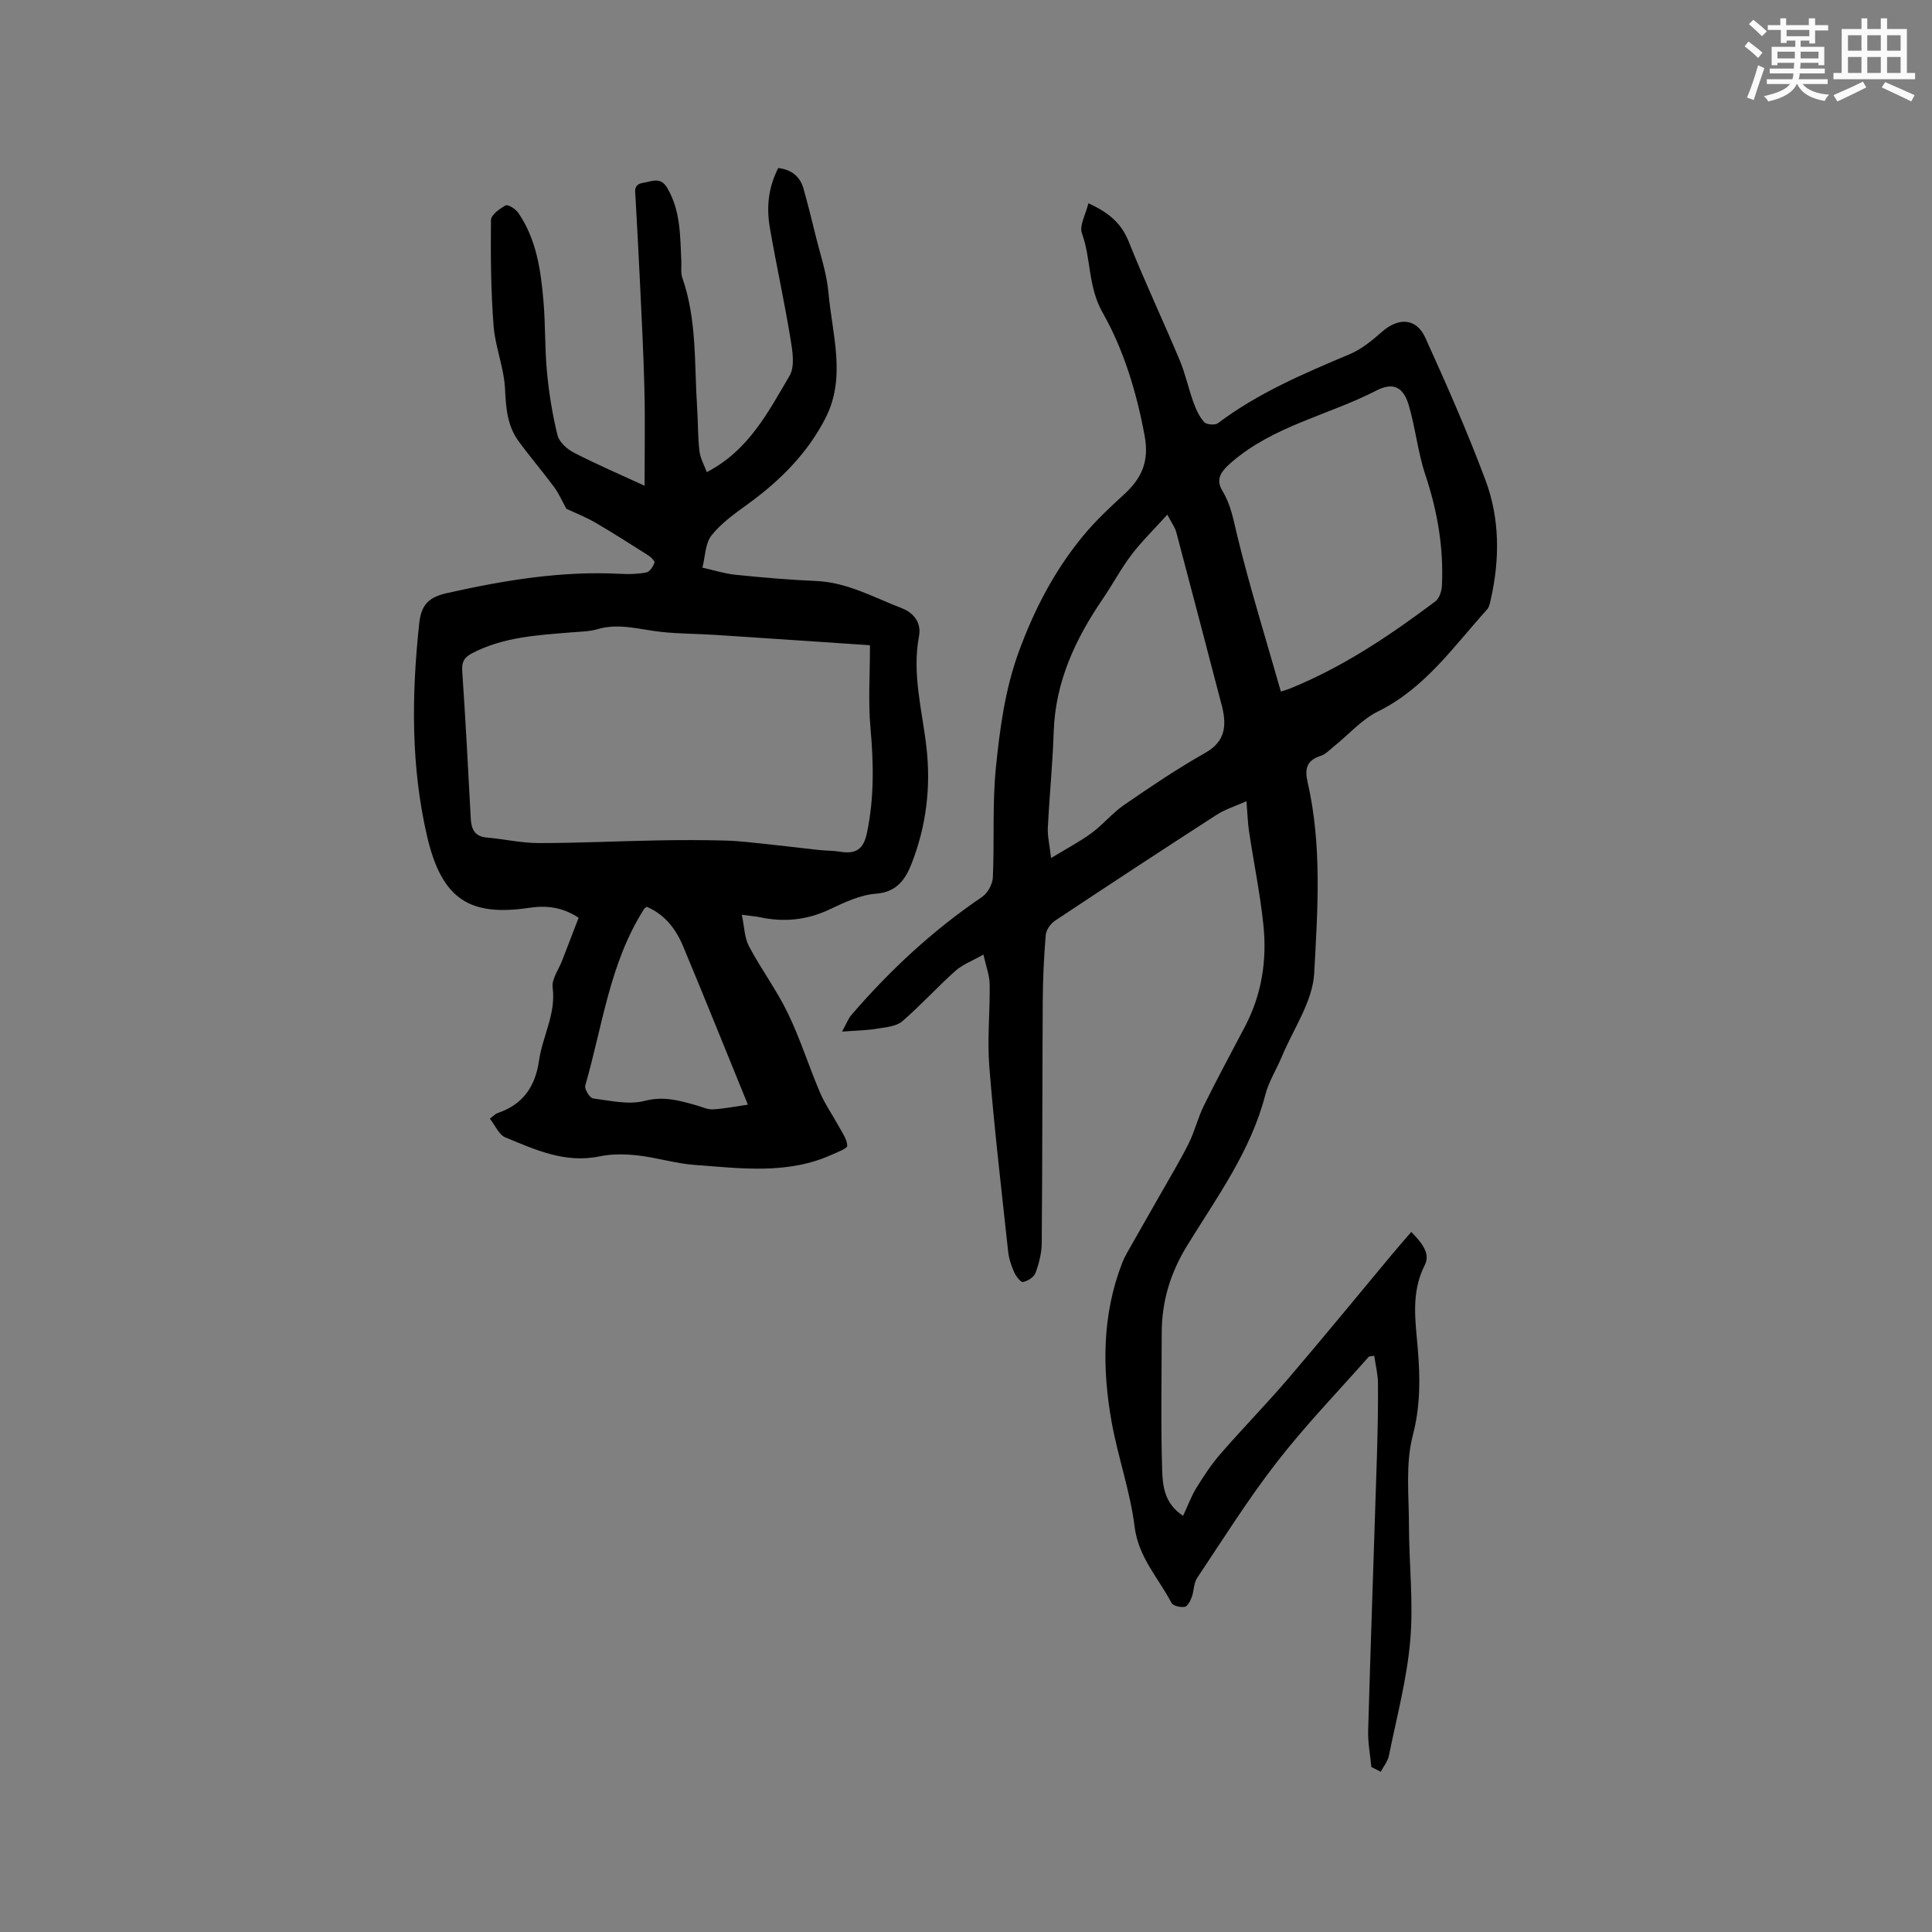 <svg enable-background="new 0 0 400 400" viewBox="0 0 400 400" xmlns="http://www.w3.org/2000/svg"><rect x="0" y="0" width="400" height="400" fill="#808080" stroke="none"/><path d="m174.34 213.58c.92-1.66 1.28-2.68 1.94-3.45 7.99-9.28 16.89-17.55 27.06-24.44 1.15-.78 2.16-2.63 2.22-4.03.34-7.61-.13-15.28.64-22.83.82-8.04 1.87-16.04 4.72-23.86 3.21-8.8 7.4-16.83 13.29-23.98 2.53-3.07 5.46-5.85 8.42-8.54 3.69-3.36 5.36-6.8 4.35-12.25-1.66-8.98-4.32-17.76-8.66-25.41-3.11-5.48-2.38-11.13-4.31-16.46-.59-1.63.79-3.96 1.33-6.24 4.33 1.96 6.86 4.2 8.36 7.97 3.3 8.25 7.1 16.31 10.54 24.51 1.18 2.81 1.81 5.85 2.85 8.73.53 1.46 1.21 2.97 2.23 4.1.48.53 2.24.67 2.84.22 8.3-6.25 17.73-10.27 27.22-14.26 2.46-1.03 4.68-2.84 6.7-4.63 3.44-3.05 7.15-2.92 9.02 1.2 4.4 9.7 8.71 19.47 12.44 29.44 2.99 7.99 3 16.41 1.1 24.77-.16.71-.3 1.54-.75 2.04-6.93 7.65-12.85 16.31-22.58 21.11-3.4 1.68-6.09 4.8-9.13 7.24-.89.72-1.75 1.65-2.79 1.98-2.87.92-3.29 2.68-2.67 5.4 3.01 13.09 2.09 26.44 1.37 39.59-.32 5.88-4.34 11.56-6.72 17.31-1.09 2.63-2.69 5.11-3.39 7.82-2.99 11.65-10.02 21.22-16.15 31.18-3.55 5.76-5.3 11.63-5.31 18.21-.01 9.43-.2 18.86.09 28.28.1 3.32.46 7.02 4.34 9.53.98-2.09 1.69-4.06 2.76-5.8 1.52-2.46 3.13-4.9 5.03-7.08 4.58-5.27 9.48-10.28 14.02-15.58 7.23-8.45 14.27-17.06 21.39-25.6 1.28-1.54 2.6-3.04 4.04-4.71 2.23 2.29 4.01 4.47 2.79 6.87-2.91 5.71-1.92 11.58-1.43 17.45.5 6 .53 11.75-1.05 17.82-1.53 5.88-.8 12.38-.79 18.61.01 7.93.95 15.92.27 23.78-.69 8.03-2.81 15.95-4.42 23.9-.24 1.18-1.11 2.23-1.69 3.34-.65-.33-1.3-.67-1.95-1-.23-2.52-.73-5.04-.66-7.55.54-18.74 1.21-37.48 1.8-56.22.16-5.19.27-10.39.24-15.58-.01-1.92-.5-3.84-.78-5.78-.76.13-1.04.1-1.14.21-6.37 7.21-13.08 14.16-18.97 21.74-5.97 7.68-11.16 15.97-16.57 24.07-.72 1.07-.62 2.65-1.09 3.92-.29.78-.86 1.92-1.46 2.03-.86.16-2.42-.18-2.74-.8-2.71-5.16-6.85-9.43-7.64-15.78-.91-7.31-3.45-14.4-4.76-21.69-1.98-11.09-1.98-22.15 2.17-32.88.26-.68.58-1.36.94-1.99 2.29-4.04 4.6-8.06 6.89-12.1 2.01-3.55 4.13-7.04 5.95-10.68 1.26-2.52 1.91-5.34 3.16-7.87 2.72-5.5 5.64-10.91 8.5-16.35 3.46-6.59 4.57-13.68 3.82-20.96-.67-6.49-2-12.91-2.97-19.38-.28-1.86-.33-3.76-.54-6.31-2.26 1.01-4.38 1.66-6.17 2.81-11.21 7.23-22.36 14.55-33.47 21.93-.92.61-1.83 1.9-1.92 2.94-.38 4.52-.59 9.06-.62 13.6-.1 16.75-.07 33.49-.21 50.24-.02 2.06-.57 4.2-1.29 6.15-.32.87-1.61 1.68-2.59 1.88-.47.1-1.46-1.21-1.83-2.04-.59-1.34-1.09-2.8-1.24-4.25-1.38-12.74-2.87-25.47-3.9-38.24-.46-5.67.15-11.41.07-17.12-.03-1.83-.74-3.65-1.29-6.15-2.3 1.31-4.32 2.05-5.82 3.39-3.76 3.36-7.16 7.14-10.98 10.42-1.21 1.04-3.28 1.23-5 1.5-2.15.39-4.35.41-7.47.64zm90.85-70.4c.87-.28 1.36-.41 1.83-.6 10.99-4.45 20.73-11 30.14-18.06.81-.61 1.31-2.07 1.37-3.17.39-7.89-.91-15.51-3.42-23.03-1.57-4.69-2.05-9.73-3.46-14.48-1.14-3.84-3.32-4.72-6.71-2.97-9.91 5.1-21.22 7.26-30.01 14.87-2.37 2.05-3.21 3.61-1.84 5.89 1.8 2.97 2.3 6.14 3.1 9.42 2.61 10.67 5.88 21.18 9 32.13zm-47.58 34.47c3.35-2.04 6.04-3.44 8.44-5.22 2.37-1.75 4.29-4.14 6.71-5.8 5.47-3.76 10.99-7.49 16.76-10.75 4.2-2.37 4.44-5.61 3.51-9.57-.05-.21-.12-.41-.17-.61-3.1-11.85-6.19-23.7-9.33-35.54-.25-.95-.9-1.79-1.85-3.61-2.78 3.08-5.33 5.56-7.45 8.35-2.17 2.85-3.84 6.06-5.87 9.03-5.7 8.34-9.86 17.19-10.2 27.55-.22 6.65-.89 13.29-1.22 19.94-.08 1.72.36 3.46.67 6.23z" fill="#010000"/><path d="m117.26 105.33c-.87-1.57-1.55-3.15-2.55-4.51-2.39-3.23-5.02-6.28-7.38-9.53-2.32-3.19-2.58-6.88-2.77-10.78-.21-4.38-2.03-8.66-2.37-13.05-.56-7.28-.62-14.6-.54-21.9.01-1.06 1.79-2.37 3.04-3.03.48-.26 2.05.73 2.6 1.52 3.81 5.53 4.69 11.97 5.24 18.42.41 4.85.25 9.76.72 14.6.42 4.39 1.12 8.78 2.18 13.05.35 1.41 1.97 2.86 3.37 3.59 4.68 2.41 9.52 4.49 14.65 6.86 0-6.95.13-13.46-.03-19.97-.18-7.52-.59-15.04-.94-22.56-.27-5.71-.59-11.41-.9-17.11-.07-1.35-.5-2.75 1.63-3.09 1.86-.3 3.56-1.27 4.94 1.08 2.78 4.73 2.66 9.94 2.91 15.11.06 1.16-.17 2.41.2 3.46 3.07 8.78 2.47 17.97 3.08 27.02.2 2.95.12 5.94.47 8.87.17 1.49.99 2.91 1.52 4.37 8.64-4.45 12.72-12.44 17.14-19.95 1.15-1.96.6-5.2.18-7.74-1.25-7.62-2.92-15.17-4.24-22.78-.84-4.87-.17-8.72 1.71-12.49 2.63.3 4.49 1.63 5.23 4.25.89 3.15 1.68 6.33 2.46 9.51.97 4 2.35 7.97 2.71 12.03.77 8.64 3.71 17.51-.58 25.92-3.7 7.27-9.37 12.97-15.98 17.77-2.72 1.98-5.59 3.98-7.64 6.57-1.33 1.67-1.31 4.42-1.89 6.69 2.28.5 4.54 1.23 6.85 1.47 5.56.57 11.13 1.05 16.71 1.29 6.45.28 11.94 3.41 17.73 5.64 2.47.95 4.07 3.02 3.55 5.77-1.48 7.83.67 15.39 1.54 23.02.95 8.31-.06 16.33-3.05 24.02-1.22 3.14-2.99 5.97-7.39 6.29-3.26.24-6.53 1.79-9.56 3.23-4.71 2.23-9.47 2.72-14.49 1.64-.92-.2-1.87-.25-3.73-.5.52 2.46.53 4.72 1.47 6.5 2.5 4.73 5.74 9.08 8.06 13.88 2.56 5.29 4.33 10.97 6.64 16.39 1.04 2.44 2.6 4.65 3.88 6.99.71 1.31 1.71 2.67 1.78 4.05.03.57-2.02 1.32-3.19 1.85-9.21 4.17-18.88 2.82-28.45 2.12-3.94-.29-7.8-1.52-11.73-1.96-2.6-.29-5.35-.34-7.89.19-7.14 1.49-13.34-1.36-19.56-3.94-1.31-.54-2.05-2.44-3.18-3.86.76-.57 1.12-.99 1.57-1.15 5.25-1.76 7.83-5.45 8.61-10.88.73-5.06 3.54-9.67 2.82-15.13-.23-1.75 1.26-3.73 1.98-5.61 1.12-2.93 2.25-5.86 3.4-8.83-3.48-2.29-6.84-2.56-10.21-2.06-12.16 1.81-18.08-1.57-21.15-14.74-3.39-14.57-3.24-29.34-1.64-44.17.43-3.99 2.1-5.43 5.8-6.26 11.83-2.65 23.69-4.62 35.88-3.97 1.79.1 3.63.04 5.37-.3.68-.14 1.35-1.2 1.65-1.99.12-.31-.68-1.15-1.23-1.5-3.63-2.31-7.26-4.63-10.98-6.8-1.97-1.15-4.1-1.98-6.03-2.89zm62.86 28.26c-10.38-.7-21.11-1.43-31.84-2.13-3.8-.25-7.62-.23-11.39-.63-4.38-.47-8.68-1.89-13.17-.57-1.7.5-3.55.51-5.34.66-7.07.58-14.16.94-20.66 4.34-1.69.89-2.14 1.83-2.02 3.7.69 10.14 1.23 20.28 1.76 30.43.12 2.28.79 3.8 3.36 4.02 3.58.31 7.14 1.14 10.71 1.14 8.15 0 16.29-.4 24.44-.55 4.75-.09 9.5-.1 14.24.03 2.91.08 5.81.45 8.71.75 3.54.37 7.08.82 10.62 1.2 1.46.16 2.95.12 4.4.36 3.36.56 4.86-.6 5.55-3.87 1.52-7.24 1.39-14.46.73-21.79-.49-5.41-.1-10.91-.1-17.09zm-46.23 54.15c-.24.2-.44.31-.55.48-7.12 11.15-8.6 24.21-12.17 36.54-.21.71.94 2.58 1.62 2.66 3.56.46 7.39 1.37 10.71.5 3.95-1.03 7.21-.05 10.72.94 1.12.32 2.27.88 3.37.82 2.28-.12 4.55-.58 7.25-.97-4.71-11.55-9-22.24-13.44-32.87-1.49-3.54-3.79-6.53-7.51-8.1z" fill="#010000"/><g fill="#fafafb"><path d="m361.2 9.6.8-1c.9.7 1.9 1.4 2.9 2.3l-.9 1.1c-1-1-2-1.8-2.8-2.4zm.5 10.6c.9-2.1 1.6-4.3 2.3-6.7.4.2.8.4 1.3.6-.7 2.1-1.5 4.3-2.2 6.6zm.4-15.2.9-.9c1 .8 2 1.6 2.8 2.4l-1 1c-.9-.9-1.8-1.7-2.7-2.5zm12.5-1.2h1.2v1.4h2.7v1.1h-2.7v2.7h-1.2v-.6h-1.8v1.3h4.9v3.8h-1.2v-.5h-3.7c0 .4-.1.9-.1 1.2h5.1v1h-5.2c0 .5-.1.9-.2 1.2h6v1h-5.2c1.1 1.3 2.9 2 5.5 2.2-.4.4-.7.8-.9 1.3-2.9-.5-4.8-1.6-5.7-3.5h-.1c-.8 1.7-2.7 2.9-5.9 3.6-.2-.4-.6-.8-.9-1.1 2.8-.6 4.6-1.4 5.4-2.5h-4.8v-1h5.3c.1-.3.2-.7.2-1.2h-4.9v-1h5c0-.4 0-.8.1-1.2h-3.5v.5h-1.2v-3.8h4.9v-1.3h-1.8v.5h-1.2v-2.7h-2.7v-1h2.6v-1.4h1.2v1.4h4.7v-1.4zm-6.6 8.3h3.6c0-.4 0-.9 0-1.4h-3.6zm1.9-4.6h4.7v-1.3h-4.7zm6.6 3.2h-3.7v1.4h3.7z"/><path d="m385.3 3.8h1.3v2.2h2.8v-2.2h1.3v2.2h4.1v9.1h1.7v1.3h-16.9v-1.3h1.7v-9.1h4.1v-2.2zm.4 13.1.7 1.2c-1.8.9-3.8 1.9-6 2.9-.2-.4-.5-.8-.8-1.3 2.3-1 4.3-1.9 6.1-2.8zm-3.1-6.4h2.8v-3.2h-2.8zm0 4.6h2.8v-3.3h-2.8zm4-4.6h2.8v-3.2h-2.8zm0 4.6h2.8v-3.3h-2.8zm3.7 1.9c2.1.9 4.1 1.8 6.1 2.7l-.7 1.3c-2.2-1.1-4.2-2-6.1-2.9zm3.2-9.7h-2.8v3.2h2.8zm-2.8 7.8h2.8v-3.3h-2.8z"/></g></svg>